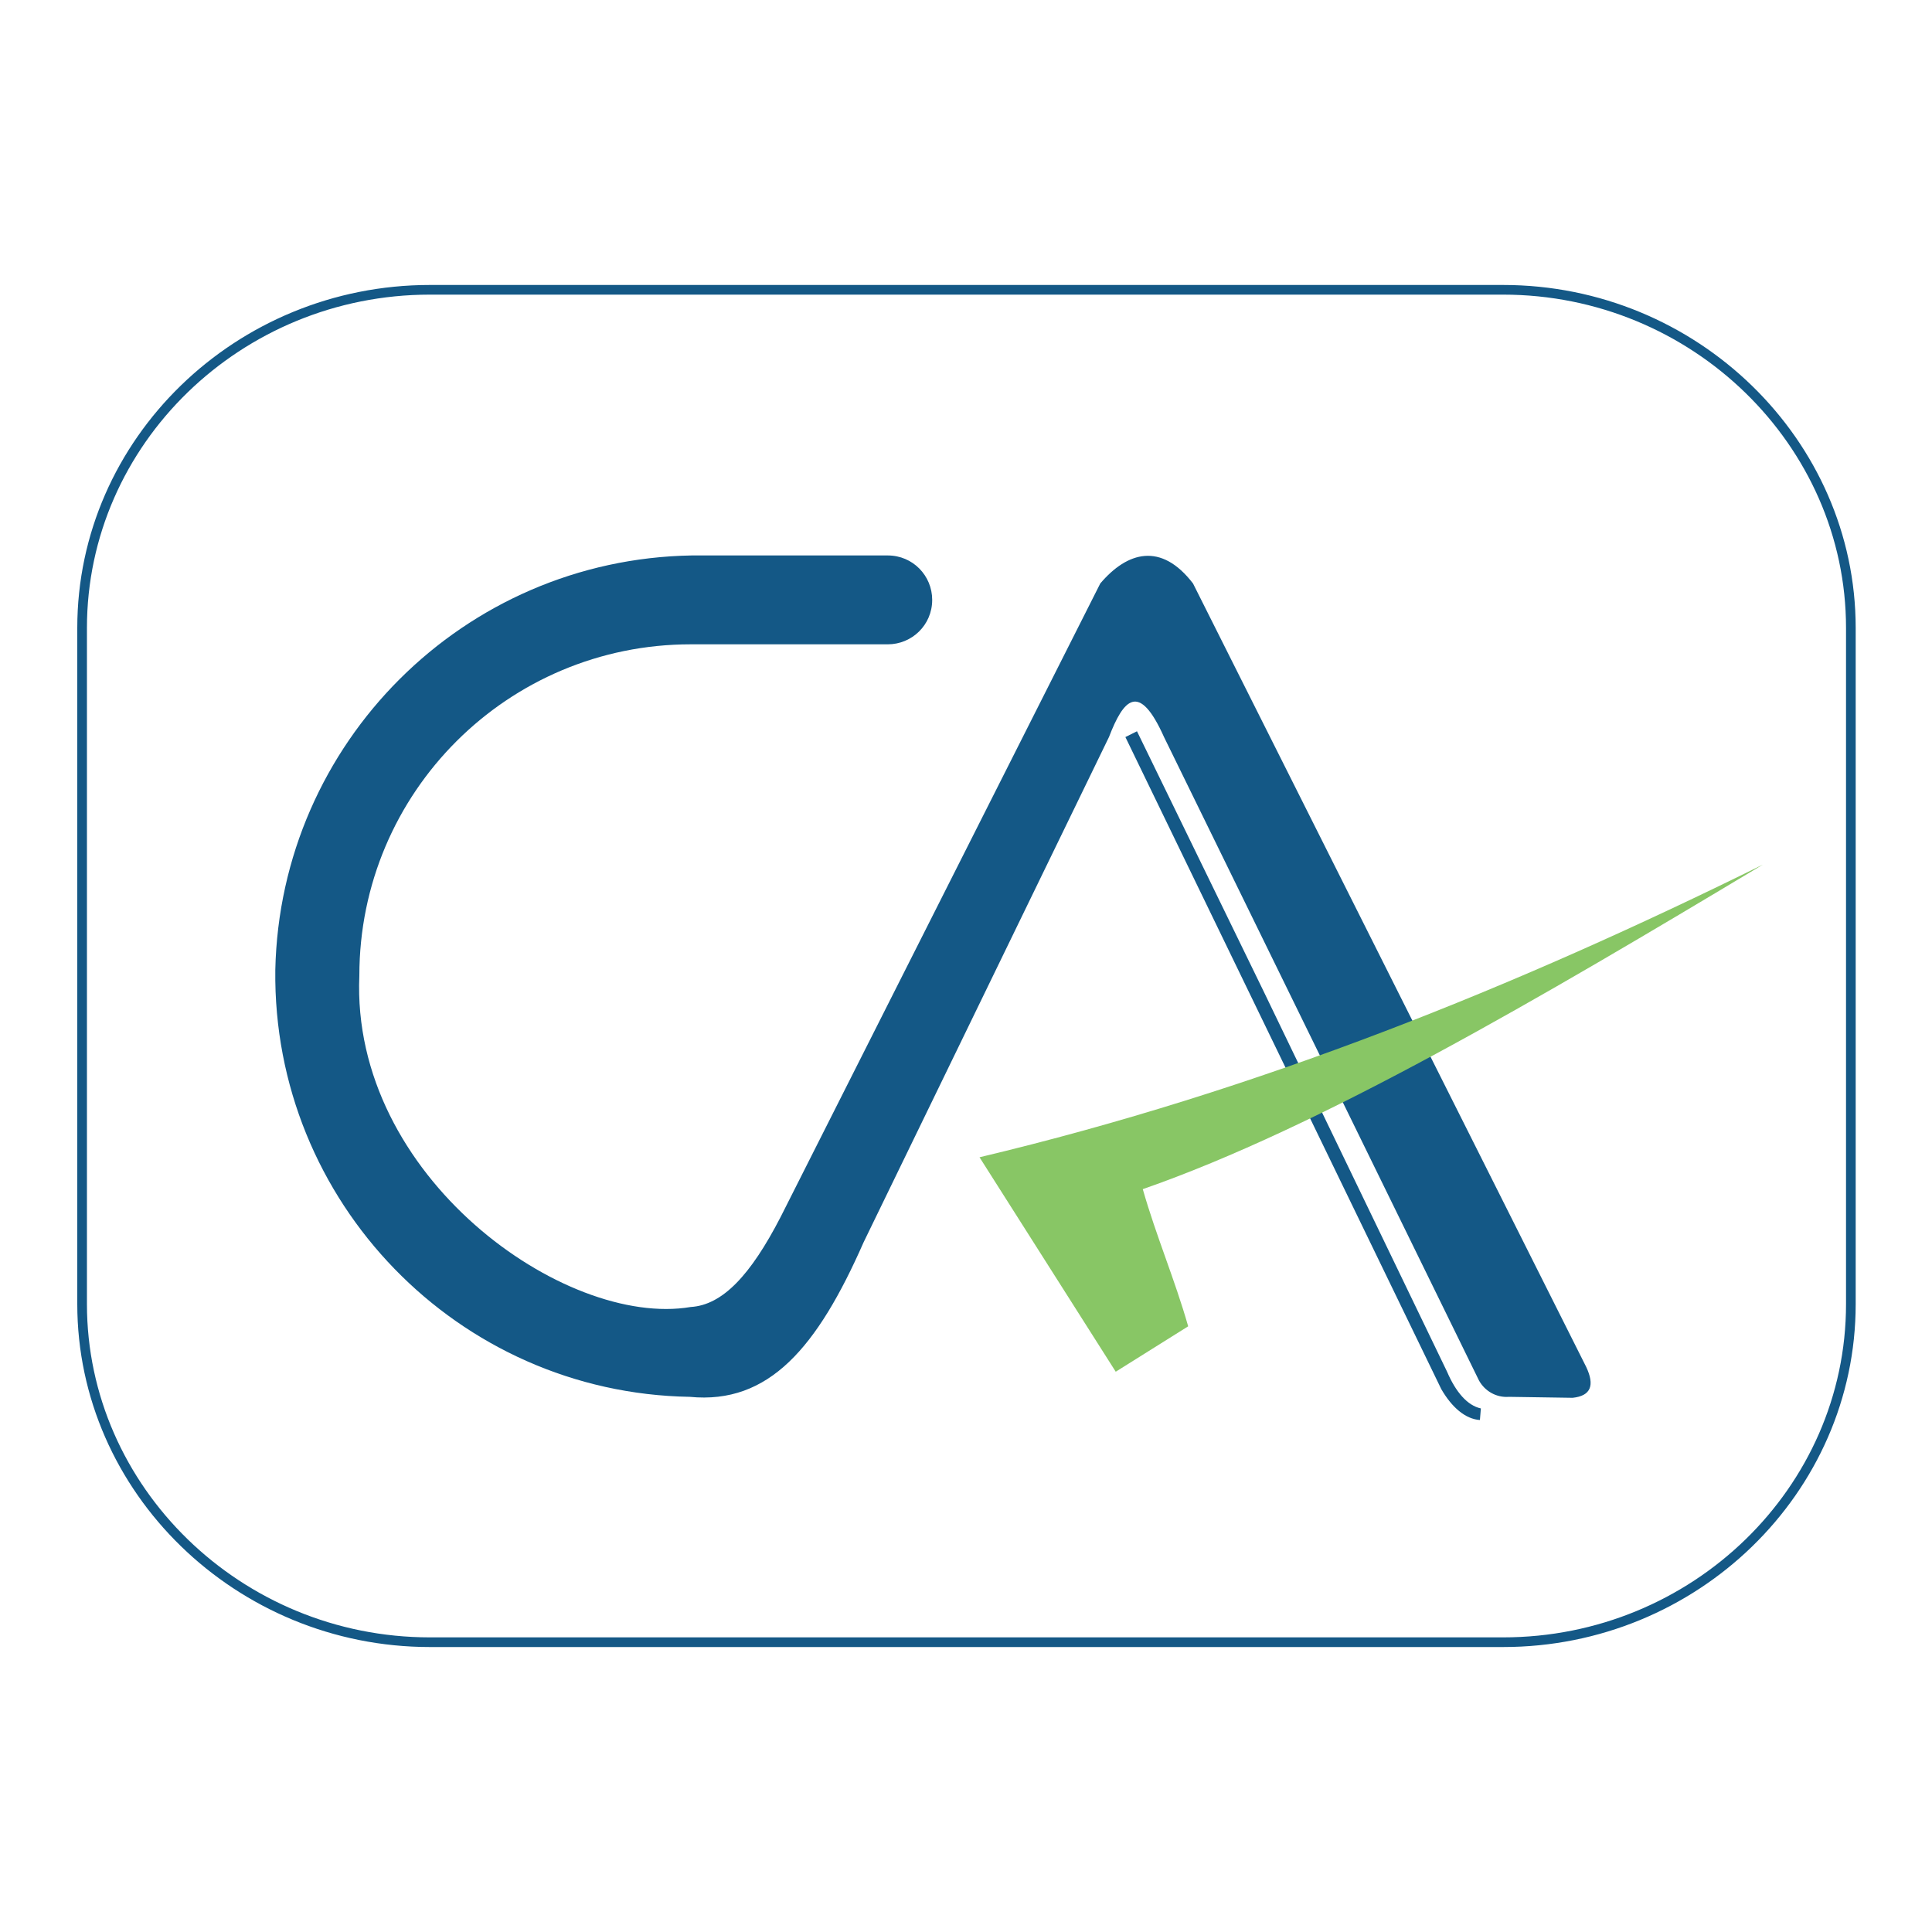 <?xml version="1.0" encoding="utf-8"?>
<!-- Generator: Adobe Illustrator 19.2.1, SVG Export Plug-In . SVG Version: 6.00 Build 0)  -->
<svg version="1.1" id="Layer_1" xmlns="http://www.w3.org/2000/svg" xmlns:xlink="http://www.w3.org/1999/xlink" x="0px" y="0px"
	 viewBox="0 0 200 200" style="enable-background:new 0 0 200 200;" xml:space="preserve">
<style type="text/css">
	.st0{fill:#145886;}
	.st1{fill:#88C665;}
	.st2{fill:none;stroke:#145886;stroke-miterlimit:2.61;}
</style>
<title>logo_ca</title>
<g>
	<path class="st0" d="M113.9,60.4c2.8-3.3,6.3-4.3,9.6,0l40.7,81.1c0.9,1.9,0.5,3-1.4,3.2l-6.6-0.1c-1.3,0.1-2.5-0.6-3.1-1.7
		l-32.6-66.6c-2.6-5.8-4.2-3.9-5.7,0l-25.4,52.3c-4.8,10.9-9.8,16.8-18,16c-24-0.4-43.2-20.2-42.9-44.2C29,76.9,48,57.9,71.6,57.5
		h20.3c2.6,0,4.6,2.1,4.6,4.6l0,0c0,2.6-2.1,4.6-4.6,4.6H73.1l0,0h-1.3h-0.3c-18.9,0-34.3,15.3-34.3,34.3c0,0,0,0,0,0
		c-0.9,20.8,21.3,36.5,34.3,34.3c3.3-0.2,6.2-3.3,9.3-9.3L113.9,60.4L113.9,60.4L113.9,60.4z"/>
	<path class="st0" d="M117.7,75.7l-1.2,0.6l32.7,67.5c1.1,1.9,2.5,3.1,4,3.2l0.1-1.2c-1.4-0.3-2.6-1.7-3.5-3.8l-19-39.4L117.7,75.7
		L117.7,75.7z"/>
	<path class="st1" d="M101.4,119.8c29-6.9,55.6-17.7,81.1-30.3c-23,13.8-45.8,27.2-64.2,33.6c1.4,4.9,3.3,9.3,4.7,14.2l-7.5,4.7
		L101.4,119.8L101.4,119.8z"/>
	<path class="st2" d="M44.5,30h111.1c19.8,0,36,15.8,36,35v70c0,19.3-16.2,35-36,35H44.5c-19.8,0-36-15.8-36-35V65
		C8.5,45.7,24.7,30,44.5,30L44.5,30z"/>
</g>
</svg>
